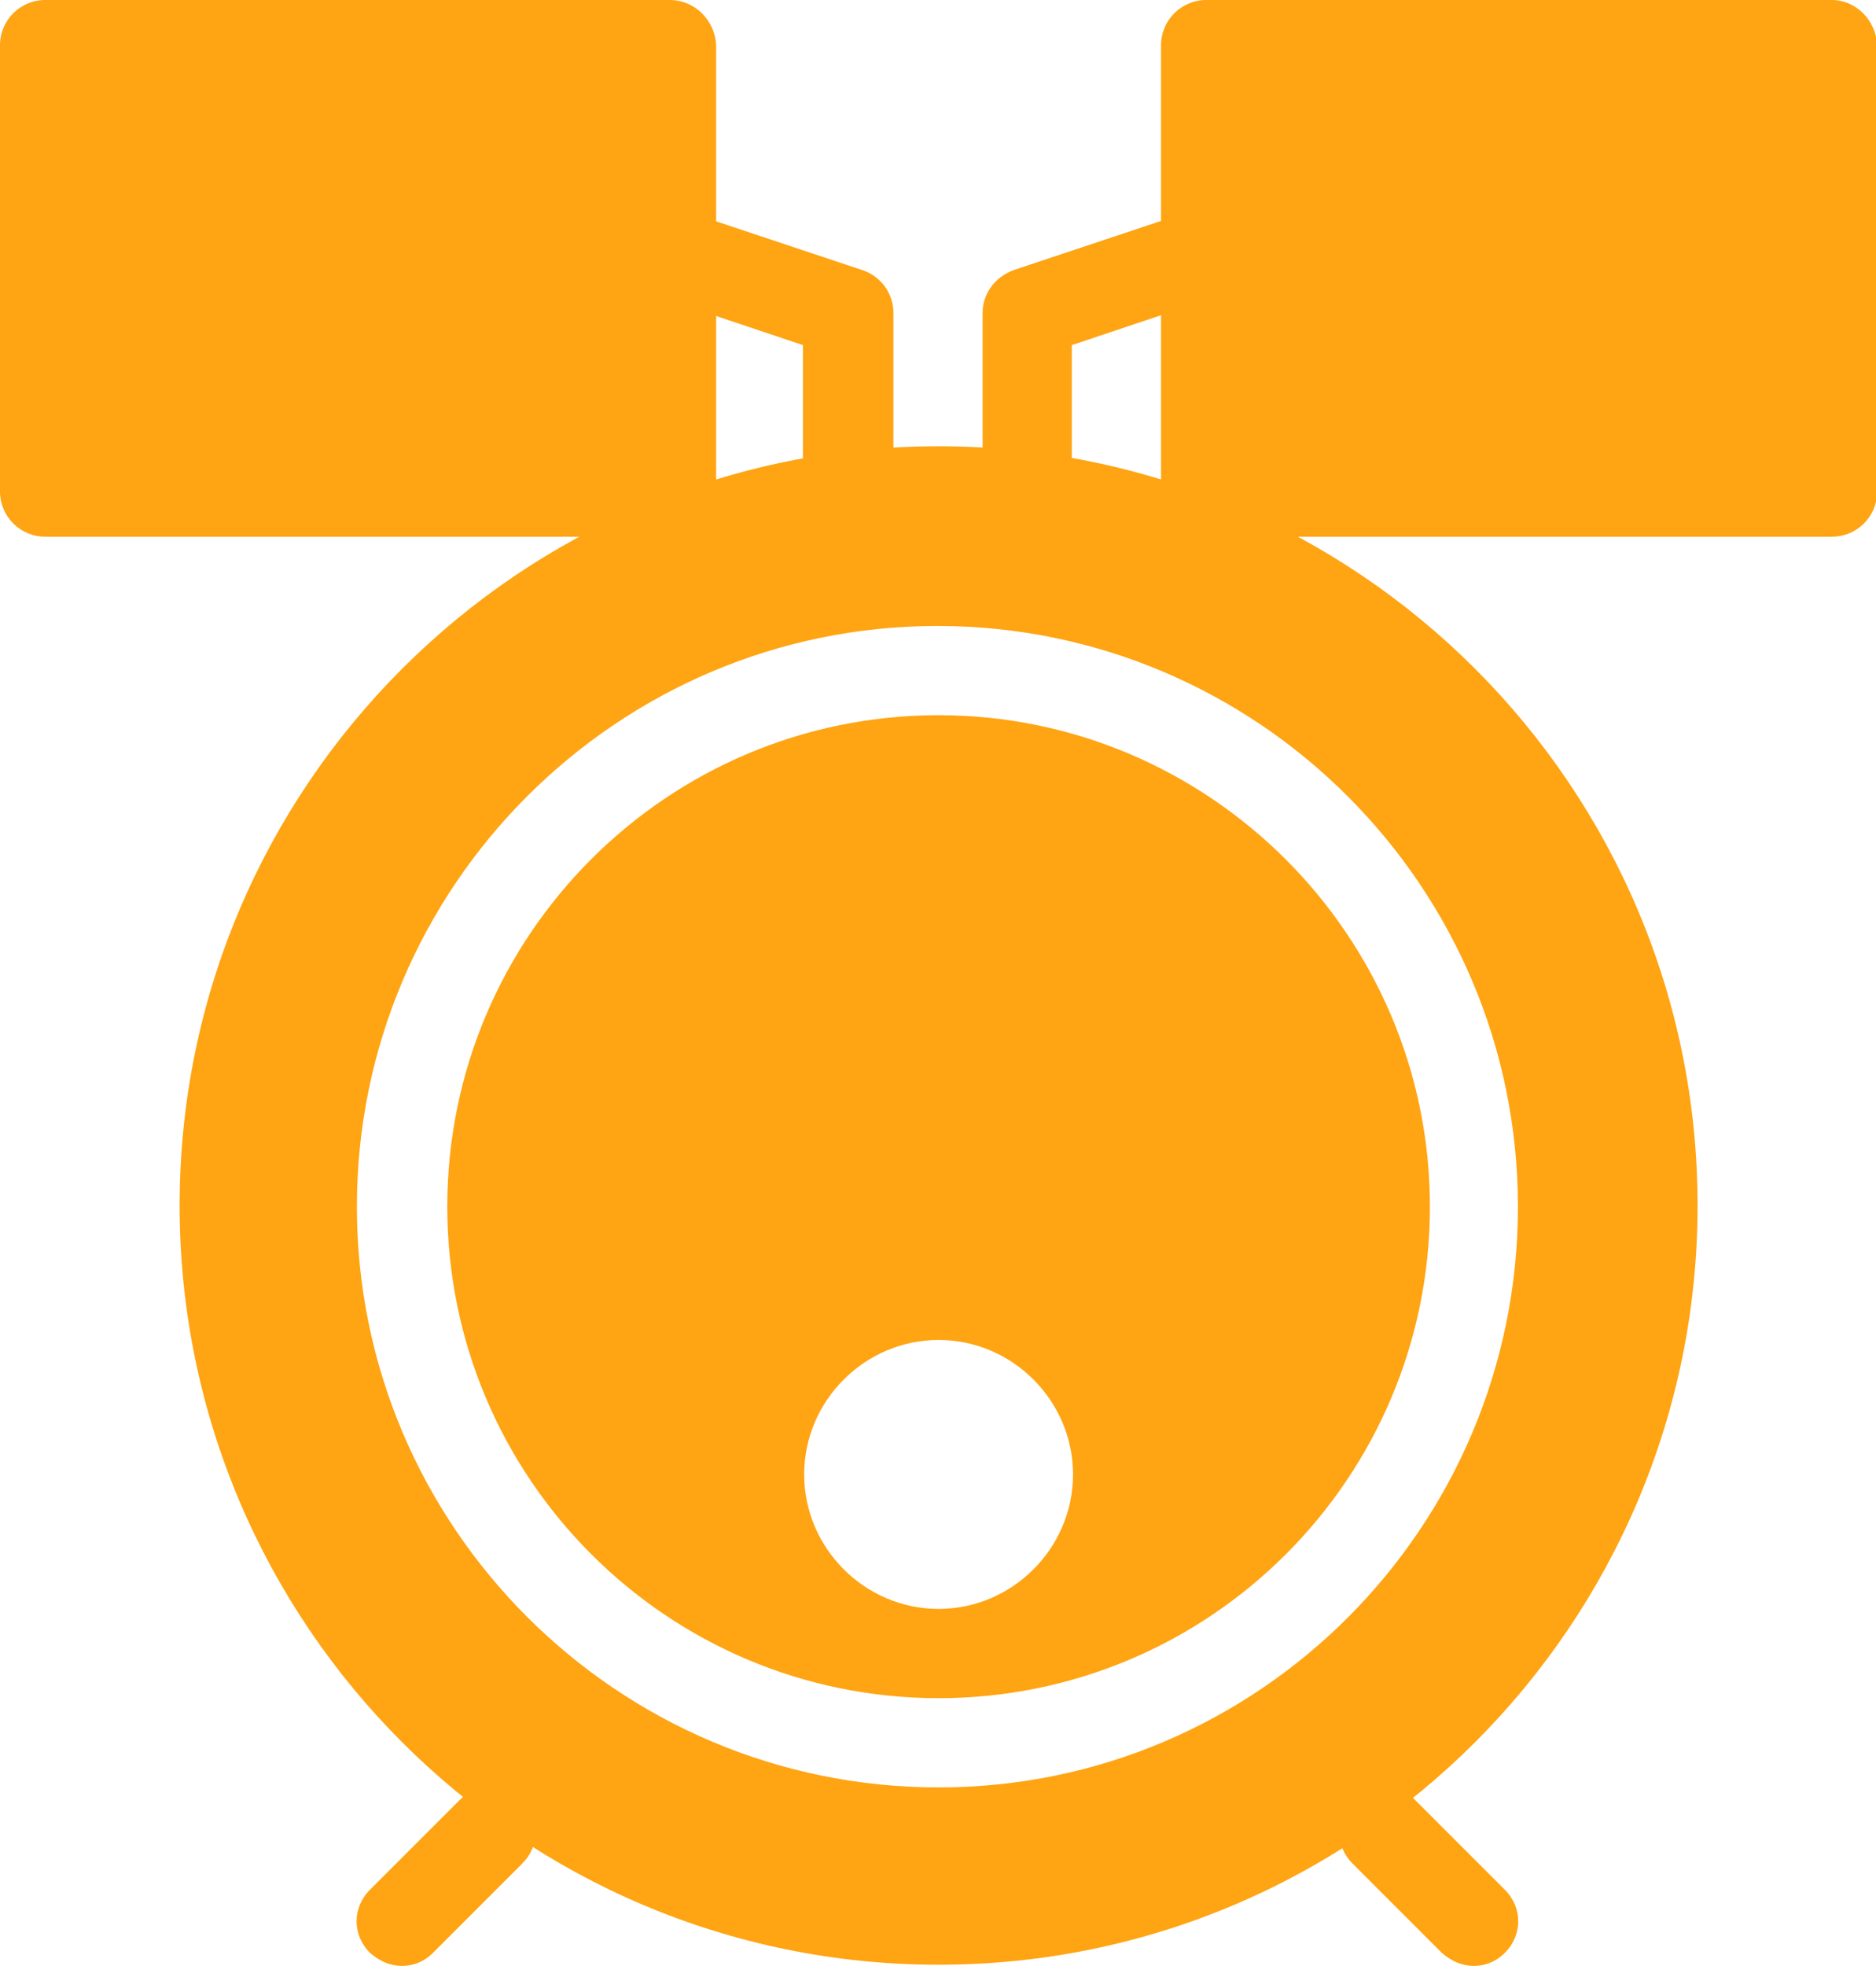 <!-- Generator: Adobe Illustrator 24.0.2, SVG Export Plug-In  -->
<svg version="1.1" xmlns="http://www.w3.org/2000/svg" xmlns:xlink="http://www.w3.org/1999/xlink" x="0px" y="0px" width="15.77px"
     height="16.52px" viewBox="0 0 15.77 16.52" style="enable-background:new 0 0 15.77 16.52;" xml:space="preserve">
<style type="text/css">
	.st0{fill:#FFA412;}
</style>
    <defs>
</defs>
    <g>
	<path class="st0" d="M5.63,0H0.38C0.17,0,0,0.17,0,0.38v3.75c0,0.21,0.17,0.38,0.38,0.38h5.26c0.21,0,0.38-0.17,0.38-0.38V0.38
		C6.01,0.17,5.84,0,5.63,0z"/>
        <path class="st0" d="M7.89,3.75c-3.52,0-6.38,2.86-6.38,6.38s2.86,6.38,6.38,6.38s6.38-2.86,6.38-6.38S11.41,3.75,7.89,3.75z
		 M7.89,15.02C5.19,15.02,3,12.83,3,10.14s2.19-4.88,4.88-4.88s4.88,2.19,4.88,4.88S10.58,15.02,7.89,15.02z"/>
        <g>
		<path class="st0" d="M7.13,4.51c-0.21,0-0.38-0.17-0.38-0.38V2.9l-2-0.67c-0.2-0.07-0.3-0.28-0.24-0.47C4.59,1.56,4.8,1.46,5,1.52
			l2.25,0.75c0.15,0.05,0.26,0.19,0.26,0.36v1.5C7.51,4.34,7.34,4.51,7.13,4.51z"/>
	</g>
        <path class="st0" d="M15.4,0h-5.26C9.93,0,9.76,0.17,9.76,0.38v3.75c0,0.21,0.17,0.38,0.38,0.38h5.26c0.21,0,0.38-0.17,0.38-0.38
		V0.38C15.77,0.17,15.6,0,15.4,0z"/>
        <g>
		<path class="st0" d="M8.64,4.51c-0.21,0-0.38-0.17-0.38-0.38v-1.5c0-0.16,0.1-0.3,0.26-0.36l2.25-0.75
			c0.2-0.07,0.41,0.04,0.48,0.24c0.07,0.2-0.04,0.41-0.24,0.47l-2,0.67v1.23C9.01,4.34,8.84,4.51,8.64,4.51z"/>
	</g>
        <path class="st0" d="M7.89,6.01c-2.28,0-4.13,1.85-4.13,4.13s1.85,4.13,4.13,4.13s4.13-1.85,4.13-4.13S10.16,6.01,7.89,6.01z
		 M7.89,13.52c-0.62,0-1.13-0.51-1.13-1.13s0.51-1.13,1.13-1.13s1.13,0.51,1.13,1.13S8.51,13.52,7.89,13.52z"/>
        <g>
		<path class="st0" d="M3.38,16.52c-0.1,0-0.19-0.04-0.27-0.11c-0.15-0.15-0.15-0.38,0-0.53l0.75-0.75c0.15-0.15,0.38-0.15,0.53,0
			s0.15,0.38,0,0.53l-0.75,0.75C3.57,16.48,3.48,16.52,3.38,16.52z"/>
	</g>
        <g>
		<path class="st0" d="M12.39,16.52c-0.1,0-0.19-0.04-0.27-0.11l-0.75-0.75c-0.15-0.15-0.15-0.38,0-0.53c0.15-0.15,0.38-0.15,0.53,0
			l0.75,0.75c0.15,0.15,0.15,0.38,0,0.53C12.58,16.48,12.49,16.52,12.39,16.52z"/>
	</g>
</g>
</svg>
